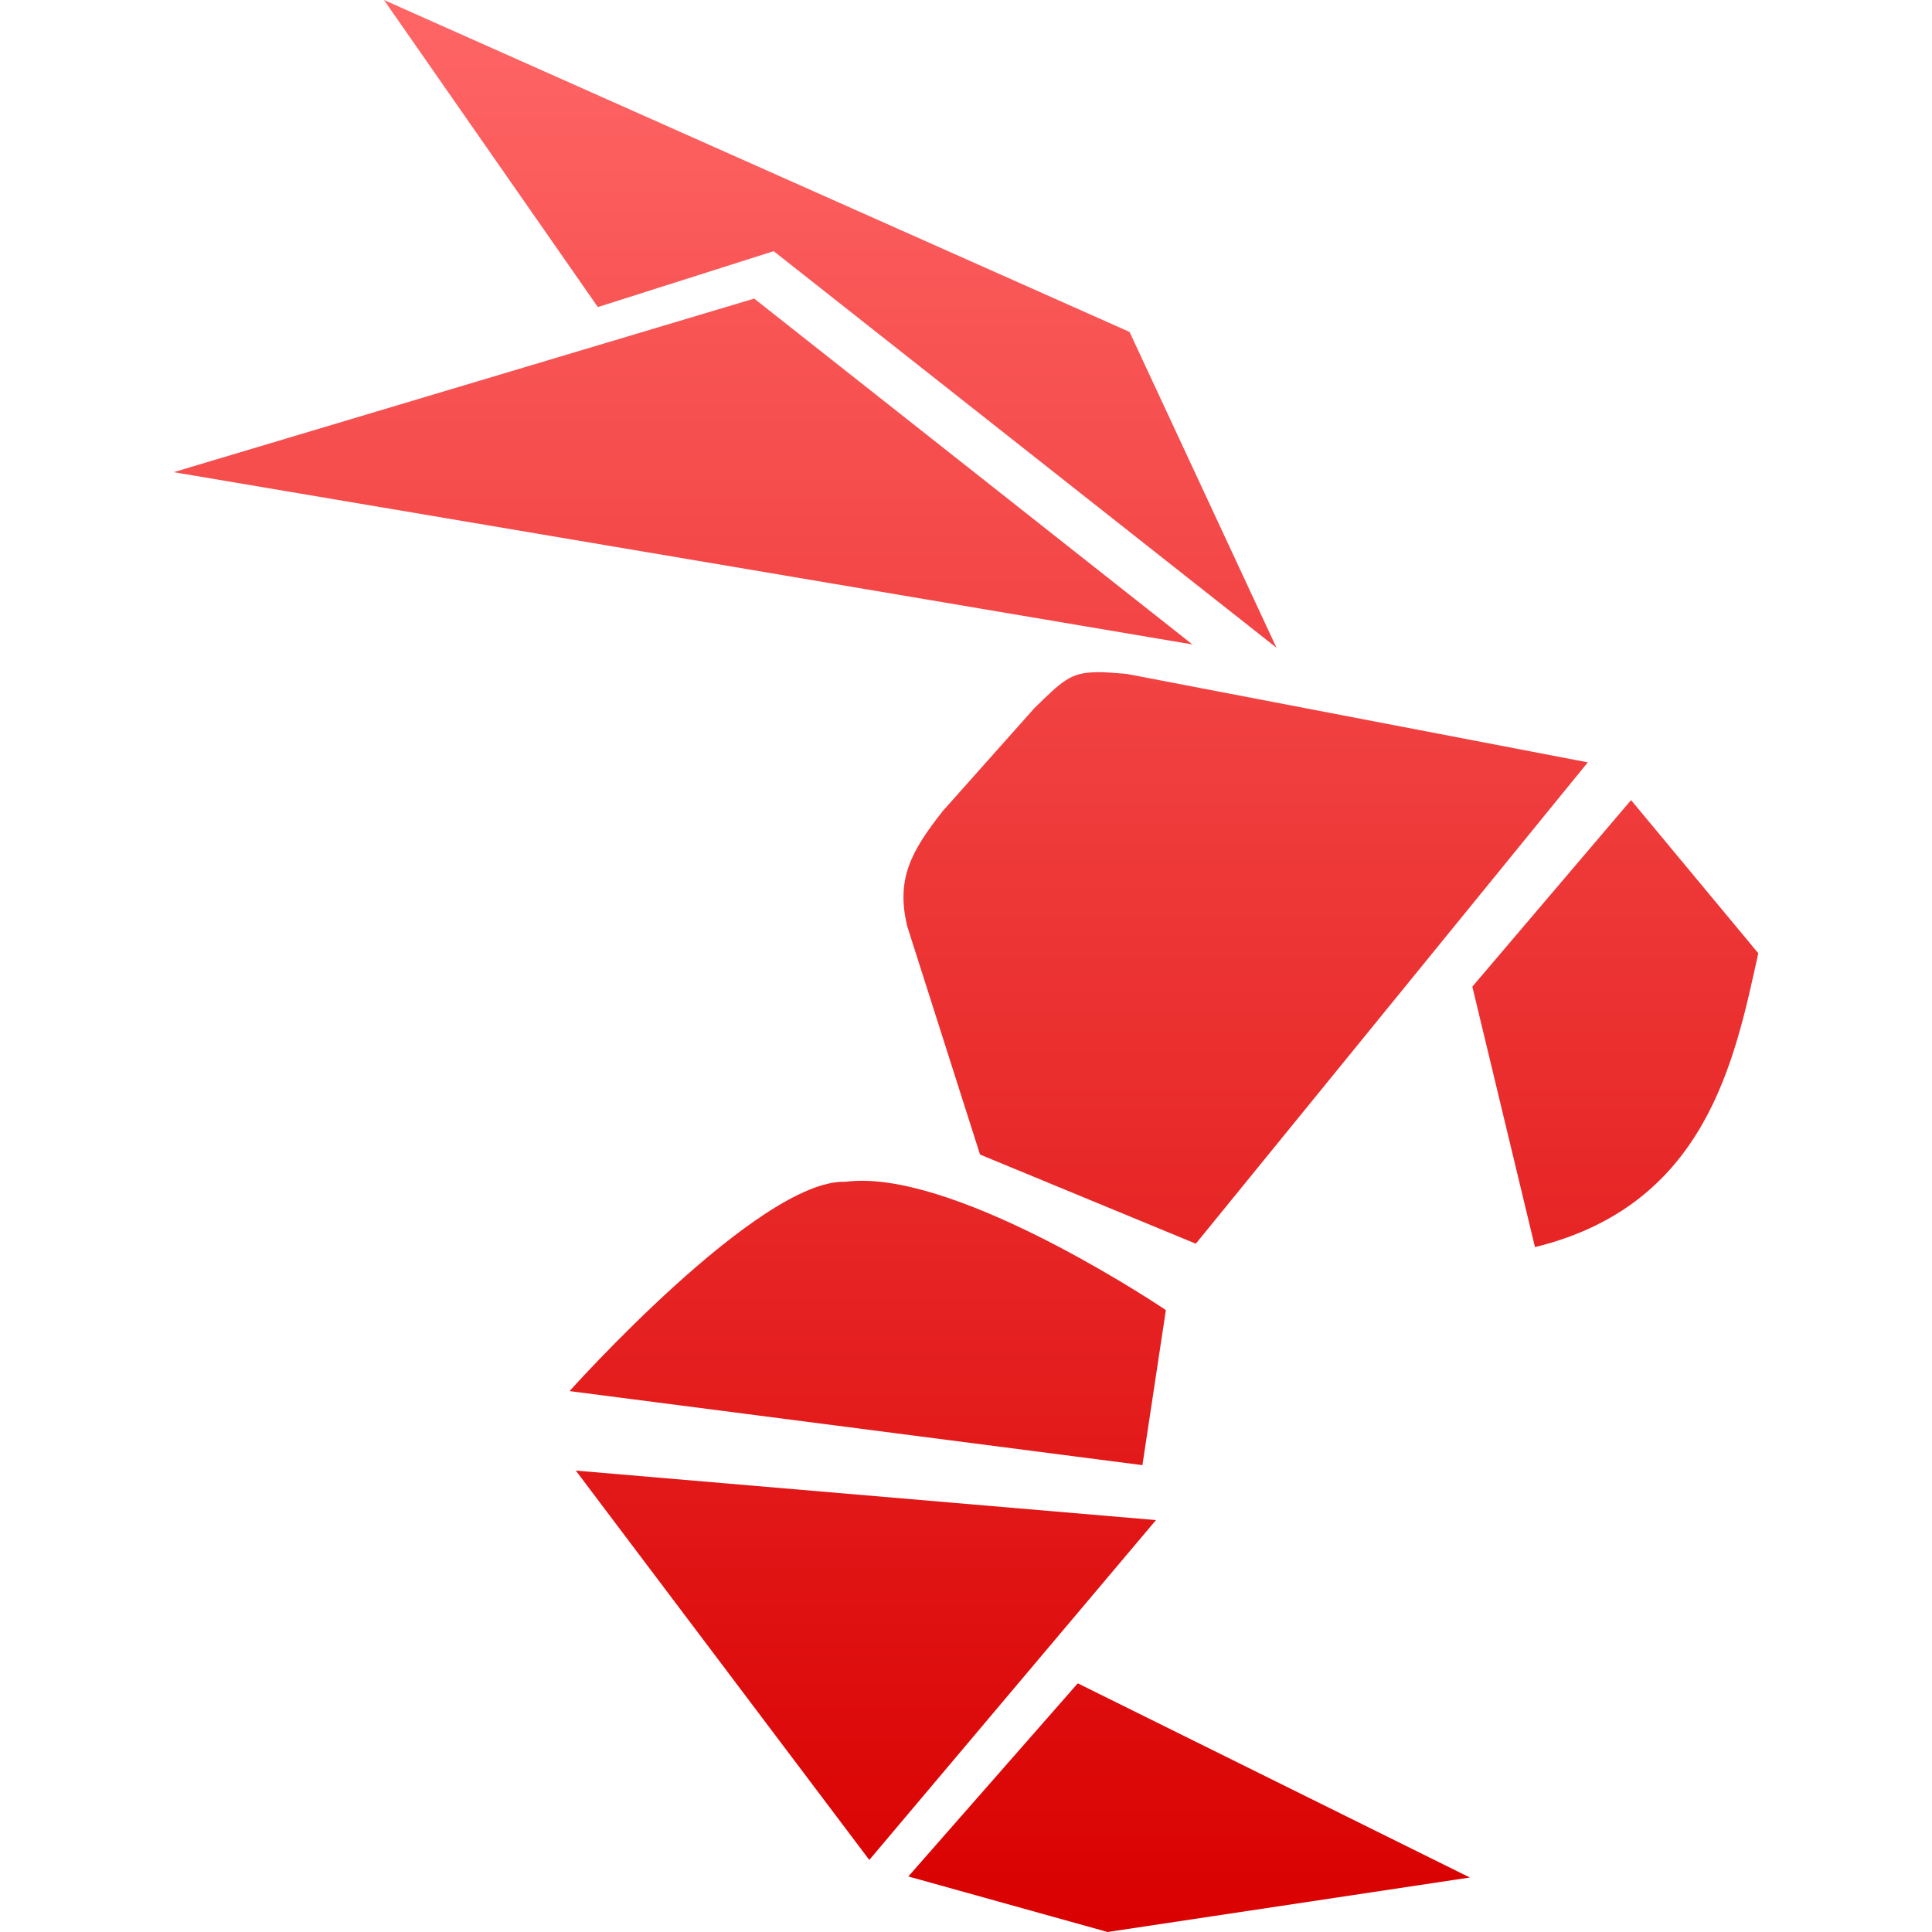 <svg xmlns="http://www.w3.org/2000/svg" xmlns:xlink="http://www.w3.org/1999/xlink" width="64" height="64" viewBox="0 0 64 64" version="1.1">
<defs>
<linearGradient id="linear0" gradientUnits="userSpaceOnUse" x1="0" y1="0" x2="0" y2="1" gradientTransform="matrix(52.492,0,0,64,5.754,0)">
<stop offset="0" style="stop-color:#ff6666;stop-opacity:1;"/>
<stop offset="1" style="stop-color:#d90000;stop-opacity:1;"/>
</linearGradient>
</defs>
<g id="surface1">
<path style=" stroke:none;fill-rule:nonzero;fill:url(#linear0);" d="M 12.719 0 L 19.805 10.172 L 25.629 8.32 L 42.285 21.457 L 37.418 10.996 Z M 24.984 9.891 L 5.754 15.641 L 39.5 21.348 Z M 36.281 22.27 C 35.453 22.285 35.18 22.566 34.27 23.453 L 31.227 26.871 C 30.141 28.246 29.695 29.145 30.047 30.664 L 32.465 38.246 L 39.613 41.199 L 52.598 25.254 L 37.344 22.328 C 36.898 22.285 36.559 22.262 36.281 22.266 Z M 54.031 26.504 L 48.773 32.684 L 50.848 41.312 C 56.523 39.922 57.461 35.137 58.246 31.578 Z M 28.715 39.117 C 28.465 39.109 28.227 39.121 28 39.148 C 25.148 39.059 18.867 46.082 18.867 46.082 L 37.844 48.535 L 38.621 43.398 C 38.621 43.398 32.469 39.238 28.715 39.117 Z M 19.074 48.715 L 28.797 61.613 L 38.293 50.355 Z M 35.703 55.762 L 30.09 62.16 L 36.691 64 L 48.691 62.195 Z M 35.703 55.762 "/>
</g>
</svg>
